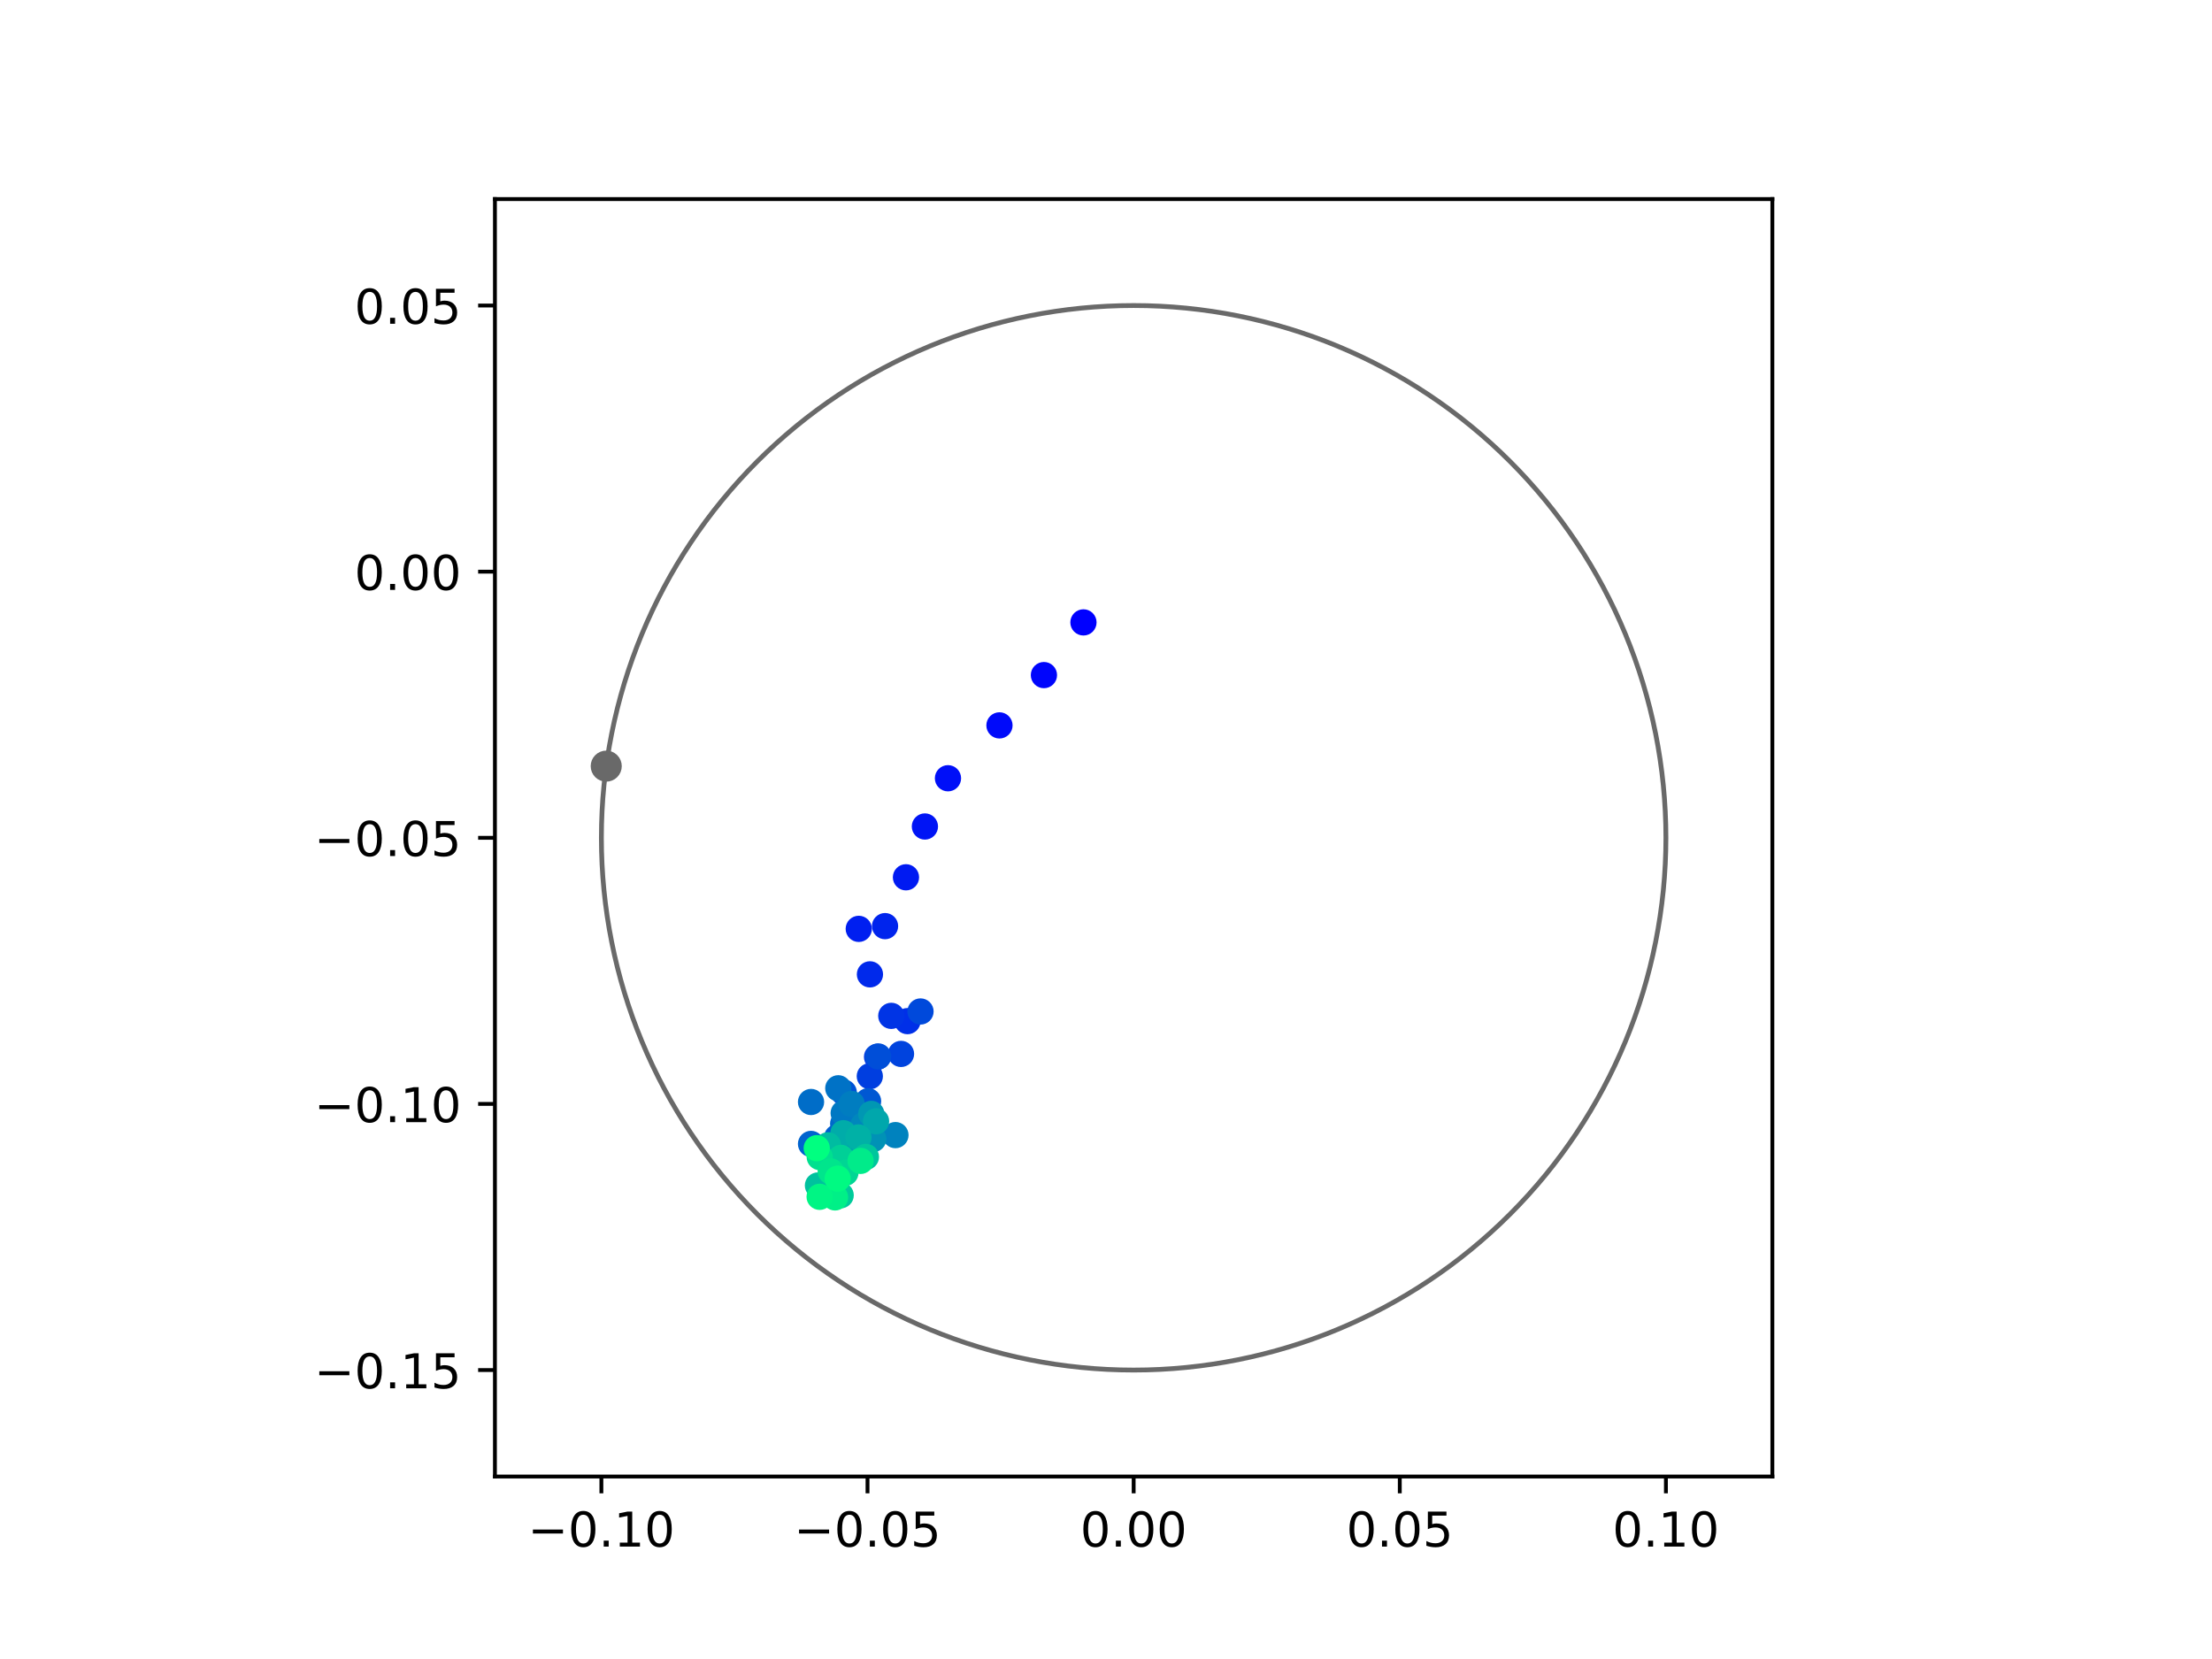 <?xml version="1.0" encoding="utf-8" standalone="no"?>
<!DOCTYPE svg PUBLIC "-//W3C//DTD SVG 1.1//EN"
  "http://www.w3.org/Graphics/SVG/1.1/DTD/svg11.dtd">
<!-- Created with matplotlib (https://matplotlib.org/) -->
<svg height="345.6pt" version="1.1" viewBox="0 0 460.8 345.6" width="460.8pt" xmlns="http://www.w3.org/2000/svg" xmlns:xlink="http://www.w3.org/1999/xlink">
 <defs>
  <style type="text/css">
*{stroke-linecap:butt;stroke-linejoin:round;}
  </style>
 </defs>
 <g id="figure_1">
  <g id="patch_1">
   <path d="M 0 345.6 
L 460.8 345.6 
L 460.8 0 
L 0 0 
z
" style="fill:#ffffff;"/>
  </g>
  <g id="axes_1">
   <g id="patch_2">
    <path d="M 103.104 307.584 
L 369.216 307.584 
L 369.216 41.472 
L 103.104 41.472 
z
" style="fill:#ffffff;"/>
   </g>
   <g id="PathCollection_1">
    <defs>
     <path d="M 0 2.236 
C 0.593 2.236 1.162 2 1.581 1.581 
C 2 1.162 2.236 0.593 2.236 0 
C 2.236 -0.593 2 -1.162 1.581 -1.581 
C 1.162 -2 0.593 -2.236 0 -2.236 
C -0.593 -2.236 -1.162 -2 -1.581 -1.581 
C -2 -1.162 -2.236 -0.593 -2.236 0 
C -2.236 0.593 -2 1.162 -1.581 1.581 
C -1.162 2 -0.593 2.236 0 2.236 
z
" id="C0_0_0d3cf3d1a0"/>
    </defs>
    <g clip-path="url(#pd851a2ecda)">
     <use style="fill:#0000ff;stroke:#0000ff;" x="225.702" xlink:href="#C0_0_0d3cf3d1a0" y="129.656"/>
    </g>
    <g clip-path="url(#pd851a2ecda)">
     <use style="fill:#0005fc;stroke:#0005fc;" x="217.469" xlink:href="#C0_0_0d3cf3d1a0" y="140.635"/>
    </g>
    <g clip-path="url(#pd851a2ecda)">
     <use style="fill:#000afa;stroke:#000afa;" x="208.207" xlink:href="#C0_0_0d3cf3d1a0" y="151.112"/>
    </g>
    <g clip-path="url(#pd851a2ecda)">
     <use style="fill:#000ff8;stroke:#000ff8;" x="197.481" xlink:href="#C0_0_0d3cf3d1a0" y="162.125"/>
    </g>
    <g clip-path="url(#pd851a2ecda)">
     <use style="fill:#0014f5;stroke:#0014f5;" x="192.674" xlink:href="#C0_0_0d3cf3d1a0" y="172.172"/>
    </g>
    <g clip-path="url(#pd851a2ecda)">
     <use style="fill:#001af2;stroke:#001af2;" x="188.73" xlink:href="#C0_0_0d3cf3d1a0" y="182.756"/>
    </g>
    <g clip-path="url(#pd851a2ecda)">
     <use style="fill:#001ff0;stroke:#001ff0;" x="178.896" xlink:href="#C0_0_0d3cf3d1a0" y="193.499"/>
    </g>
    <g clip-path="url(#pd851a2ecda)">
     <use style="fill:#0024ed;stroke:#0024ed;" x="184.37" xlink:href="#C0_0_0d3cf3d1a0" y="192.929"/>
    </g>
    <g clip-path="url(#pd851a2ecda)">
     <use style="fill:#0029eb;stroke:#0029eb;" x="181.226" xlink:href="#C0_0_0d3cf3d1a0" y="202.976"/>
    </g>
    <g clip-path="url(#pd851a2ecda)">
     <use style="fill:#002fe8;stroke:#002fe8;" x="189.048" xlink:href="#C0_0_0d3cf3d1a0" y="212.719"/>
    </g>
    <g clip-path="url(#pd851a2ecda)">
     <use style="fill:#0034e5;stroke:#0034e5;" x="185.67" xlink:href="#C0_0_0d3cf3d1a0" y="211.623"/>
    </g>
    <g clip-path="url(#pd851a2ecda)">
     <use style="fill:#0039e2;stroke:#0039e2;" x="182.707" xlink:href="#C0_0_0d3cf3d1a0" y="220.18"/>
    </g>
    <g clip-path="url(#pd851a2ecda)">
     <use style="fill:#003ee0;stroke:#003ee0;" x="181.197" xlink:href="#C0_0_0d3cf3d1a0" y="224.197"/>
    </g>
    <g clip-path="url(#pd851a2ecda)">
     <use style="fill:#0043de;stroke:#0043de;" x="187.698" xlink:href="#C0_0_0d3cf3d1a0" y="219.55"/>
    </g>
    <g clip-path="url(#pd851a2ecda)">
     <use style="fill:#0049db;stroke:#0049db;" x="191.758" xlink:href="#C0_0_0d3cf3d1a0" y="210.71"/>
    </g>
    <g clip-path="url(#pd851a2ecda)">
     <use style="fill:#004ed8;stroke:#004ed8;" x="182.945" xlink:href="#C0_0_0d3cf3d1a0" y="220.072"/>
    </g>
    <g clip-path="url(#pd851a2ecda)">
     <use style="fill:#0053d6;stroke:#0053d6;" x="175.773" xlink:href="#C0_0_0d3cf3d1a0" y="227.593"/>
    </g>
    <g clip-path="url(#pd851a2ecda)">
     <use style="fill:#0058d3;stroke:#0058d3;" x="180.837" xlink:href="#C0_0_0d3cf3d1a0" y="229.4"/>
    </g>
    <g clip-path="url(#pd851a2ecda)">
     <use style="fill:#005ed0;stroke:#005ed0;" x="174.386" xlink:href="#C0_0_0d3cf3d1a0" y="236.927"/>
    </g>
    <g clip-path="url(#pd851a2ecda)">
     <use style="fill:#0063ce;stroke:#0063ce;" x="168.952" xlink:href="#C0_0_0d3cf3d1a0" y="238.297"/>
    </g>
    <g clip-path="url(#pd851a2ecda)">
     <use style="fill:#0068cb;stroke:#0068cb;" x="175.649" xlink:href="#C0_0_0d3cf3d1a0" y="234.1"/>
    </g>
    <g clip-path="url(#pd851a2ecda)">
     <use style="fill:#006dc8;stroke:#006dc8;" x="168.952" xlink:href="#C0_0_0d3cf3d1a0" y="229.563"/>
    </g>
    <g clip-path="url(#pd851a2ecda)">
     <use style="fill:#0072c6;stroke:#0072c6;" x="174.631" xlink:href="#C0_0_0d3cf3d1a0" y="226.708"/>
    </g>
    <g clip-path="url(#pd851a2ecda)">
     <use style="fill:#0078c3;stroke:#0078c3;" x="175.754" xlink:href="#C0_0_0d3cf3d1a0" y="231.877"/>
    </g>
    <g clip-path="url(#pd851a2ecda)">
     <use style="fill:#007dc0;stroke:#007dc0;" x="177.411" xlink:href="#C0_0_0d3cf3d1a0" y="229.974"/>
    </g>
    <g clip-path="url(#pd851a2ecda)">
     <use style="fill:#0082be;stroke:#0082be;" x="186.537" xlink:href="#C0_0_0d3cf3d1a0" y="236.462"/>
    </g>
    <g clip-path="url(#pd851a2ecda)">
     <use style="fill:#0087bc;stroke:#0087bc;" x="179.813" xlink:href="#C0_0_0d3cf3d1a0" y="234.443"/>
    </g>
    <g clip-path="url(#pd851a2ecda)">
     <use style="fill:#008db8;stroke:#008db8;" x="175.813" xlink:href="#C0_0_0d3cf3d1a0" y="238.869"/>
    </g>
    <g clip-path="url(#pd851a2ecda)">
     <use style="fill:#0092b6;stroke:#0092b6;" x="181.916" xlink:href="#C0_0_0d3cf3d1a0" y="237.276"/>
    </g>
    <g clip-path="url(#pd851a2ecda)">
     <use style="fill:#0097b3;stroke:#0097b3;" x="181.506" xlink:href="#C0_0_0d3cf3d1a0" y="232.041"/>
    </g>
    <g clip-path="url(#pd851a2ecda)">
     <use style="fill:#009cb1;stroke:#009cb1;" x="173.44" xlink:href="#C0_0_0d3cf3d1a0" y="239.767"/>
    </g>
    <g clip-path="url(#pd851a2ecda)">
     <use style="fill:#00a1ae;stroke:#00a1ae;" x="176.152" xlink:href="#C0_0_0d3cf3d1a0" y="240.36"/>
    </g>
    <g clip-path="url(#pd851a2ecda)">
     <use style="fill:#00a7ac;stroke:#00a7ac;" x="182.501" xlink:href="#C0_0_0d3cf3d1a0" y="233.581"/>
    </g>
    <g clip-path="url(#pd851a2ecda)">
     <use style="fill:#00aca9;stroke:#00aca9;" x="175.692" xlink:href="#C0_0_0d3cf3d1a0" y="236.066"/>
    </g>
    <g clip-path="url(#pd851a2ecda)">
     <use style="fill:#00b1a6;stroke:#00b1a6;" x="178.823" xlink:href="#C0_0_0d3cf3d1a0" y="236.949"/>
    </g>
    <g clip-path="url(#pd851a2ecda)">
     <use style="fill:#00b6a4;stroke:#00b6a4;" x="172.565" xlink:href="#C0_0_0d3cf3d1a0" y="242.058"/>
    </g>
    <g clip-path="url(#pd851a2ecda)">
     <use style="fill:#00bca1;stroke:#00bca1;" x="172.472" xlink:href="#C0_0_0d3cf3d1a0" y="238.588"/>
    </g>
    <g clip-path="url(#pd851a2ecda)">
     <use style="fill:#00c19e;stroke:#00c19e;" x="170.394" xlink:href="#C0_0_0d3cf3d1a0" y="246.958"/>
    </g>
    <g clip-path="url(#pd851a2ecda)">
     <use style="fill:#00c69c;stroke:#00c69c;" x="180.384" xlink:href="#C0_0_0d3cf3d1a0" y="241.005"/>
    </g>
    <g clip-path="url(#pd851a2ecda)">
     <use style="fill:#00cb9a;stroke:#00cb9a;" x="175.128" xlink:href="#C0_0_0d3cf3d1a0" y="248.996"/>
    </g>
    <g clip-path="url(#pd851a2ecda)">
     <use style="fill:#00d097;stroke:#00d097;" x="175.185" xlink:href="#C0_0_0d3cf3d1a0" y="241.204"/>
    </g>
    <g clip-path="url(#pd851a2ecda)">
     <use style="fill:#00d694;stroke:#00d694;" x="176.112" xlink:href="#C0_0_0d3cf3d1a0" y="244.302"/>
    </g>
    <g clip-path="url(#pd851a2ecda)">
     <use style="fill:#00db92;stroke:#00db92;" x="174.127" xlink:href="#C0_0_0d3cf3d1a0" y="244.999"/>
    </g>
    <g clip-path="url(#pd851a2ecda)">
     <use style="fill:#00e08f;stroke:#00e08f;" x="170.768" xlink:href="#C0_0_0d3cf3d1a0" y="241.036"/>
    </g>
    <g clip-path="url(#pd851a2ecda)">
     <use style="fill:#00e58c;stroke:#00e58c;" x="173.055" xlink:href="#C0_0_0d3cf3d1a0" y="244.017"/>
    </g>
    <g clip-path="url(#pd851a2ecda)">
     <use style="fill:#00eb8a;stroke:#00eb8a;" x="179.273" xlink:href="#C0_0_0d3cf3d1a0" y="241.835"/>
    </g>
    <g clip-path="url(#pd851a2ecda)">
     <use style="fill:#00f087;stroke:#00f087;" x="173.956" xlink:href="#C0_0_0d3cf3d1a0" y="249.442"/>
    </g>
    <g clip-path="url(#pd851a2ecda)">
     <use style="fill:#00f584;stroke:#00f584;" x="170.745" xlink:href="#C0_0_0d3cf3d1a0" y="249.317"/>
    </g>
    <g clip-path="url(#pd851a2ecda)">
     <use style="fill:#00fa82;stroke:#00fa82;" x="174.501" xlink:href="#C0_0_0d3cf3d1a0" y="245.536"/>
    </g>
    <g clip-path="url(#pd851a2ecda)">
     <use style="fill:#00ff80;stroke:#00ff80;" x="170.139" xlink:href="#C0_0_0d3cf3d1a0" y="239.184"/>
    </g>
   </g>
   <g id="PathCollection_2">
    <defs>
     <path d="M 0 2.739 
C 0.726 2.739 1.423 2.45 1.936 1.936 
C 2.45 1.423 2.739 0.726 2.739 0 
C 2.739 -0.726 2.45 -1.423 1.936 -1.936 
C 1.423 -2.45 0.726 -2.739 0 -2.739 
C -0.726 -2.739 -1.423 -2.45 -1.936 -1.936 
C -2.45 -1.423 -2.739 -0.726 -2.739 0 
C -2.739 0.726 -2.45 1.423 -1.936 1.936 
C -1.423 2.45 -0.726 2.739 0 2.739 
z
" id="m0752d522cf" style="stroke:#696969;"/>
    </defs>
    <g clip-path="url(#pd851a2ecda)">
     <use style="fill:#696969;stroke:#696969;" x="126.289" xlink:href="#m0752d522cf" y="159.6"/>
    </g>
   </g>
   <g id="patch_3">
    <path clip-path="url(#pd851a2ecda)" d="M 236.16 285.408 
C 265.566 285.408 293.771 273.725 314.564 252.932 
C 335.357 232.139 347.04 203.934 347.04 174.528 
C 347.04 145.122 335.357 116.917 314.564 96.124 
C 293.771 75.331 265.566 63.648 236.16 63.648 
C 206.754 63.648 178.549 75.331 157.756 96.124 
C 136.963 116.917 125.28 145.122 125.28 174.528 
C 125.28 203.934 136.963 232.139 157.756 252.932 
C 178.549 273.725 206.754 285.408 236.16 285.408 
z
" style="fill:none;stroke:#696969;stroke-linejoin:miter;"/>
   </g>
   <g id="matplotlib.axis_1">
    <g id="xtick_1">
     <g id="line2d_1">
      <defs>
       <path d="M 0 0 
L 0 3.5 
" id="m61af88c968" style="stroke:#000000;stroke-width:0.8;"/>
      </defs>
      <g>
       <use style="stroke:#000000;stroke-width:0.8;" x="125.28" xlink:href="#m61af88c968" y="307.584"/>
      </g>
     </g>
     <g id="text_1">
      <!-- −0.10 -->
      <defs>
       <path d="M 10.594 35.5 
L 73.188 35.5 
L 73.188 27.203 
L 10.594 27.203 
z
" id="DejaVuSans-8722"/>
       <path d="M 31.781 66.406 
Q 24.172 66.406 20.328 58.906 
Q 16.5 51.422 16.5 36.375 
Q 16.5 21.391 20.328 13.891 
Q 24.172 6.391 31.781 6.391 
Q 39.453 6.391 43.281 13.891 
Q 47.125 21.391 47.125 36.375 
Q 47.125 51.422 43.281 58.906 
Q 39.453 66.406 31.781 66.406 
z
M 31.781 74.219 
Q 44.047 74.219 50.516 64.516 
Q 56.984 54.828 56.984 36.375 
Q 56.984 17.969 50.516 8.266 
Q 44.047 -1.422 31.781 -1.422 
Q 19.531 -1.422 13.062 8.266 
Q 6.594 17.969 6.594 36.375 
Q 6.594 54.828 13.062 64.516 
Q 19.531 74.219 31.781 74.219 
z
" id="DejaVuSans-48"/>
       <path d="M 10.688 12.406 
L 21 12.406 
L 21 0 
L 10.688 0 
z
" id="DejaVuSans-46"/>
       <path d="M 12.406 8.297 
L 28.516 8.297 
L 28.516 63.922 
L 10.984 60.406 
L 10.984 69.391 
L 28.422 72.906 
L 38.281 72.906 
L 38.281 8.297 
L 54.391 8.297 
L 54.391 0 
L 12.406 0 
z
" id="DejaVuSans-49"/>
      </defs>
      <g transform="translate(109.957 322.182)scale(0.1 -0.1)">
       <use xlink:href="#DejaVuSans-8722"/>
       <use x="83.789" xlink:href="#DejaVuSans-48"/>
       <use x="147.412" xlink:href="#DejaVuSans-46"/>
       <use x="179.199" xlink:href="#DejaVuSans-49"/>
       <use x="242.822" xlink:href="#DejaVuSans-48"/>
      </g>
     </g>
    </g>
    <g id="xtick_2">
     <g id="line2d_2">
      <g>
       <use style="stroke:#000000;stroke-width:0.8;" x="180.72" xlink:href="#m61af88c968" y="307.584"/>
      </g>
     </g>
     <g id="text_2">
      <!-- −0.05 -->
      <defs>
       <path d="M 10.797 72.906 
L 49.516 72.906 
L 49.516 64.594 
L 19.828 64.594 
L 19.828 46.734 
Q 21.969 47.469 24.109 47.828 
Q 26.266 48.188 28.422 48.188 
Q 40.625 48.188 47.75 41.5 
Q 54.891 34.812 54.891 23.391 
Q 54.891 11.625 47.562 5.094 
Q 40.234 -1.422 26.906 -1.422 
Q 22.312 -1.422 17.547 -0.641 
Q 12.797 0.141 7.719 1.703 
L 7.719 11.625 
Q 12.109 9.234 16.797 8.062 
Q 21.484 6.891 26.703 6.891 
Q 35.156 6.891 40.078 11.328 
Q 45.016 15.766 45.016 23.391 
Q 45.016 31 40.078 35.438 
Q 35.156 39.891 26.703 39.891 
Q 22.75 39.891 18.812 39.016 
Q 14.891 38.141 10.797 36.281 
z
" id="DejaVuSans-53"/>
      </defs>
      <g transform="translate(165.397 322.182)scale(0.1 -0.1)">
       <use xlink:href="#DejaVuSans-8722"/>
       <use x="83.789" xlink:href="#DejaVuSans-48"/>
       <use x="147.412" xlink:href="#DejaVuSans-46"/>
       <use x="179.199" xlink:href="#DejaVuSans-48"/>
       <use x="242.822" xlink:href="#DejaVuSans-53"/>
      </g>
     </g>
    </g>
    <g id="xtick_3">
     <g id="line2d_3">
      <g>
       <use style="stroke:#000000;stroke-width:0.8;" x="236.16" xlink:href="#m61af88c968" y="307.584"/>
      </g>
     </g>
     <g id="text_3">
      <!-- 0.00 -->
      <g transform="translate(225.027 322.182)scale(0.1 -0.1)">
       <use xlink:href="#DejaVuSans-48"/>
       <use x="63.623" xlink:href="#DejaVuSans-46"/>
       <use x="95.41" xlink:href="#DejaVuSans-48"/>
       <use x="159.033" xlink:href="#DejaVuSans-48"/>
      </g>
     </g>
    </g>
    <g id="xtick_4">
     <g id="line2d_4">
      <g>
       <use style="stroke:#000000;stroke-width:0.8;" x="291.6" xlink:href="#m61af88c968" y="307.584"/>
      </g>
     </g>
     <g id="text_4">
      <!-- 0.05 -->
      <g transform="translate(280.467 322.182)scale(0.1 -0.1)">
       <use xlink:href="#DejaVuSans-48"/>
       <use x="63.623" xlink:href="#DejaVuSans-46"/>
       <use x="95.41" xlink:href="#DejaVuSans-48"/>
       <use x="159.033" xlink:href="#DejaVuSans-53"/>
      </g>
     </g>
    </g>
    <g id="xtick_5">
     <g id="line2d_5">
      <g>
       <use style="stroke:#000000;stroke-width:0.8;" x="347.04" xlink:href="#m61af88c968" y="307.584"/>
      </g>
     </g>
     <g id="text_5">
      <!-- 0.10 -->
      <g transform="translate(335.907 322.182)scale(0.1 -0.1)">
       <use xlink:href="#DejaVuSans-48"/>
       <use x="63.623" xlink:href="#DejaVuSans-46"/>
       <use x="95.41" xlink:href="#DejaVuSans-49"/>
       <use x="159.033" xlink:href="#DejaVuSans-48"/>
      </g>
     </g>
    </g>
   </g>
   <g id="matplotlib.axis_2">
    <g id="ytick_1">
     <g id="line2d_6">
      <defs>
       <path d="M 0 0 
L -3.5 0 
" id="m165fb4a627" style="stroke:#000000;stroke-width:0.8;"/>
      </defs>
      <g>
       <use style="stroke:#000000;stroke-width:0.8;" x="103.104" xlink:href="#m165fb4a627" y="285.408"/>
      </g>
     </g>
     <g id="text_6">
      <!-- −0.15 -->
      <g transform="translate(65.459 289.207)scale(0.1 -0.1)">
       <use xlink:href="#DejaVuSans-8722"/>
       <use x="83.789" xlink:href="#DejaVuSans-48"/>
       <use x="147.412" xlink:href="#DejaVuSans-46"/>
       <use x="179.199" xlink:href="#DejaVuSans-49"/>
       <use x="242.822" xlink:href="#DejaVuSans-53"/>
      </g>
     </g>
    </g>
    <g id="ytick_2">
     <g id="line2d_7">
      <g>
       <use style="stroke:#000000;stroke-width:0.8;" x="103.104" xlink:href="#m165fb4a627" y="229.968"/>
      </g>
     </g>
     <g id="text_7">
      <!-- −0.10 -->
      <g transform="translate(65.459 233.767)scale(0.1 -0.1)">
       <use xlink:href="#DejaVuSans-8722"/>
       <use x="83.789" xlink:href="#DejaVuSans-48"/>
       <use x="147.412" xlink:href="#DejaVuSans-46"/>
       <use x="179.199" xlink:href="#DejaVuSans-49"/>
       <use x="242.822" xlink:href="#DejaVuSans-48"/>
      </g>
     </g>
    </g>
    <g id="ytick_3">
     <g id="line2d_8">
      <g>
       <use style="stroke:#000000;stroke-width:0.8;" x="103.104" xlink:href="#m165fb4a627" y="174.528"/>
      </g>
     </g>
     <g id="text_8">
      <!-- −0.05 -->
      <g transform="translate(65.459 178.327)scale(0.1 -0.1)">
       <use xlink:href="#DejaVuSans-8722"/>
       <use x="83.789" xlink:href="#DejaVuSans-48"/>
       <use x="147.412" xlink:href="#DejaVuSans-46"/>
       <use x="179.199" xlink:href="#DejaVuSans-48"/>
       <use x="242.822" xlink:href="#DejaVuSans-53"/>
      </g>
     </g>
    </g>
    <g id="ytick_4">
     <g id="line2d_9">
      <g>
       <use style="stroke:#000000;stroke-width:0.8;" x="103.104" xlink:href="#m165fb4a627" y="119.088"/>
      </g>
     </g>
     <g id="text_9">
      <!-- 0.00 -->
      <g transform="translate(73.838 122.887)scale(0.1 -0.1)">
       <use xlink:href="#DejaVuSans-48"/>
       <use x="63.623" xlink:href="#DejaVuSans-46"/>
       <use x="95.41" xlink:href="#DejaVuSans-48"/>
       <use x="159.033" xlink:href="#DejaVuSans-48"/>
      </g>
     </g>
    </g>
    <g id="ytick_5">
     <g id="line2d_10">
      <g>
       <use style="stroke:#000000;stroke-width:0.8;" x="103.104" xlink:href="#m165fb4a627" y="63.648"/>
      </g>
     </g>
     <g id="text_10">
      <!-- 0.05 -->
      <g transform="translate(73.838 67.447)scale(0.1 -0.1)">
       <use xlink:href="#DejaVuSans-48"/>
       <use x="63.623" xlink:href="#DejaVuSans-46"/>
       <use x="95.41" xlink:href="#DejaVuSans-48"/>
       <use x="159.033" xlink:href="#DejaVuSans-53"/>
      </g>
     </g>
    </g>
   </g>
   <g id="patch_4">
    <path d="M 103.104 307.584 
L 103.104 41.472 
" style="fill:none;stroke:#000000;stroke-linecap:square;stroke-linejoin:miter;stroke-width:0.8;"/>
   </g>
   <g id="patch_5">
    <path d="M 369.216 307.584 
L 369.216 41.472 
" style="fill:none;stroke:#000000;stroke-linecap:square;stroke-linejoin:miter;stroke-width:0.8;"/>
   </g>
   <g id="patch_6">
    <path d="M 103.104 307.584 
L 369.216 307.584 
" style="fill:none;stroke:#000000;stroke-linecap:square;stroke-linejoin:miter;stroke-width:0.8;"/>
   </g>
   <g id="patch_7">
    <path d="M 103.104 41.472 
L 369.216 41.472 
" style="fill:none;stroke:#000000;stroke-linecap:square;stroke-linejoin:miter;stroke-width:0.8;"/>
   </g>
  </g>
 </g>
 <defs>
  <clipPath id="pd851a2ecda">
   <rect height="266.112" width="266.112" x="103.104" y="41.472"/>
  </clipPath>
 </defs>
</svg>
